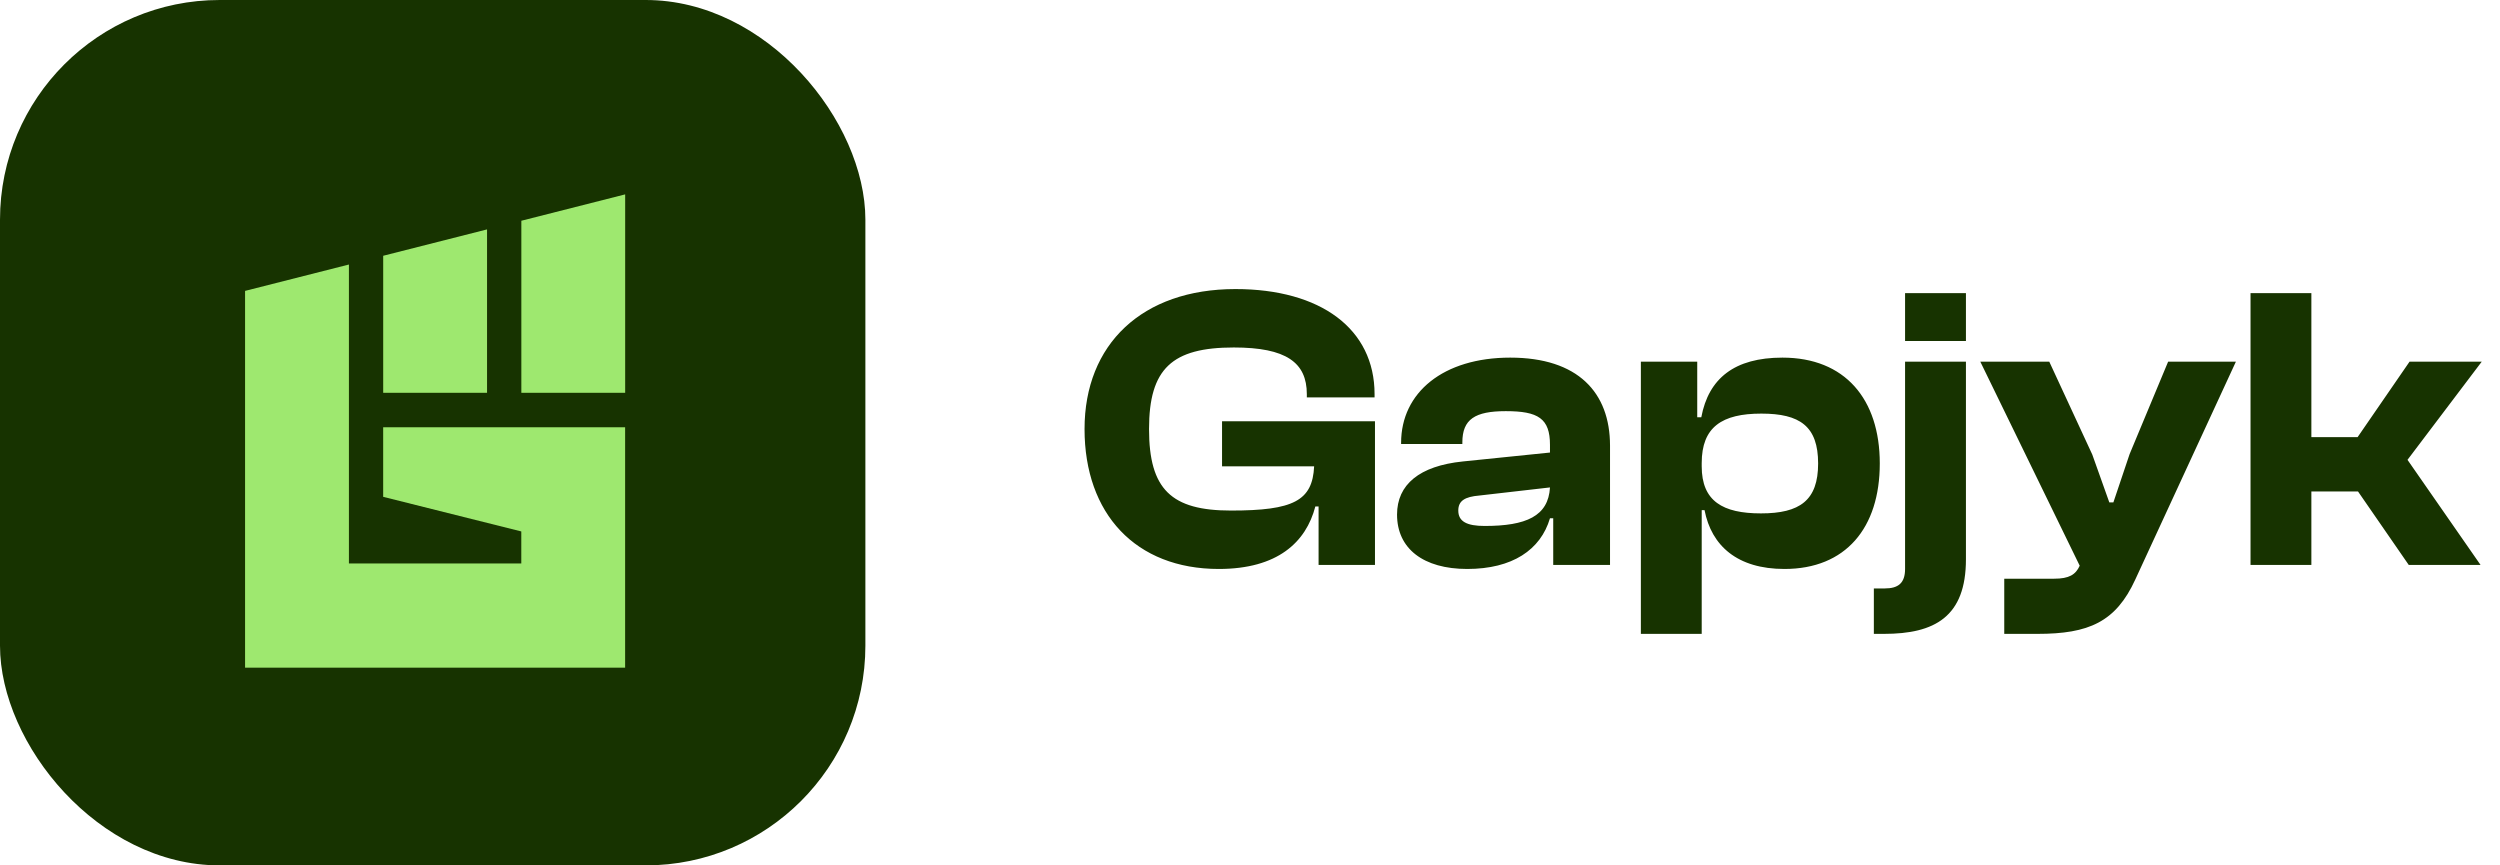 <svg width="104" height="36" viewBox="0 0 104 36" fill="none" xmlns="http://www.w3.org/2000/svg">
<rect width="36" height="36" rx="9.141" fill="#173300"/>
<path d="M20.261 9.543L15.941 10.64V16.34H20.261V9.543Z" fill="#9EE86F"/>
<path d="M15.94 17.773V20.668L21.686 22.108V23.44H14.515V11.004L10.195 12.101V27.775H13.65H14.515H21.686H26.005V23.44V22.108V17.773H21.686H15.94Z" fill="#9EE86F"/>
<path d="M21.688 9.183V16.341H26.007V8.086L21.688 9.183Z" fill="#9EE86F"/>
<path d="M50.702 23.669C47.243 23.669 45.117 21.374 45.117 17.847C45.117 14.32 47.513 12.025 51.394 12.025C54.938 12.025 57.182 13.679 57.182 16.396V16.531H54.364V16.396C54.364 15.079 53.503 14.455 51.327 14.455C48.761 14.455 47.8 15.332 47.8 17.847C47.8 20.361 48.728 21.239 51.208 21.239C53.807 21.239 54.6 20.834 54.668 19.399H50.837V17.526H57.199V23.5H54.853V21.07H54.718C54.33 22.555 53.149 23.669 50.702 23.669ZM61.037 23.669C59.214 23.669 58.117 22.825 58.117 21.407C58.117 20.159 59.045 19.383 60.851 19.197L64.479 18.826V18.505C64.479 17.408 63.99 17.104 62.64 17.104C61.357 17.104 60.834 17.442 60.834 18.404V18.471H58.286V18.421C58.286 16.328 60.041 14.877 62.825 14.877C65.644 14.877 66.977 16.328 66.977 18.539V23.5H64.614V21.559H64.479C64.091 22.876 62.91 23.669 61.037 23.669ZM60.665 21.239C60.665 21.694 61.02 21.88 61.762 21.88C63.483 21.88 64.412 21.475 64.479 20.277L61.543 20.614C60.935 20.665 60.665 20.834 60.665 21.239ZM70.791 26.369H68.26V15.046H70.605V17.358H70.774C71.078 15.738 72.158 14.877 74.149 14.877C76.748 14.877 78.199 16.598 78.199 19.281C78.199 21.964 76.781 23.669 74.233 23.669C72.276 23.669 71.196 22.707 70.909 21.222H70.791V26.369ZM70.791 19.399C70.791 20.851 71.668 21.357 73.255 21.357C74.875 21.357 75.634 20.817 75.634 19.281C75.634 17.729 74.875 17.206 73.272 17.206C71.635 17.206 70.791 17.762 70.791 19.264V19.399ZM81.783 14.185H79.251V12.194H81.783V14.185ZM78.374 26.369H77.952V24.479H78.408C78.965 24.479 79.251 24.259 79.251 23.669V15.046H81.783V23.264C81.783 25.66 80.483 26.369 78.374 26.369ZM84.761 26.369H83.377V24.074H85.453C86.077 24.074 86.347 23.905 86.516 23.534L82.381 15.046H85.25L87.039 18.91L87.748 20.901H87.916L88.591 18.893L90.194 15.046H93.013L88.828 24.108C88.017 25.879 86.887 26.369 84.761 26.369ZM96.153 23.5H93.622V12.194H96.153V18.184H98.077L100.237 15.046H103.24L100.152 19.129L103.19 23.5H100.203L98.094 20.446H96.153V23.5Z" fill="#173300"/>
</svg>

